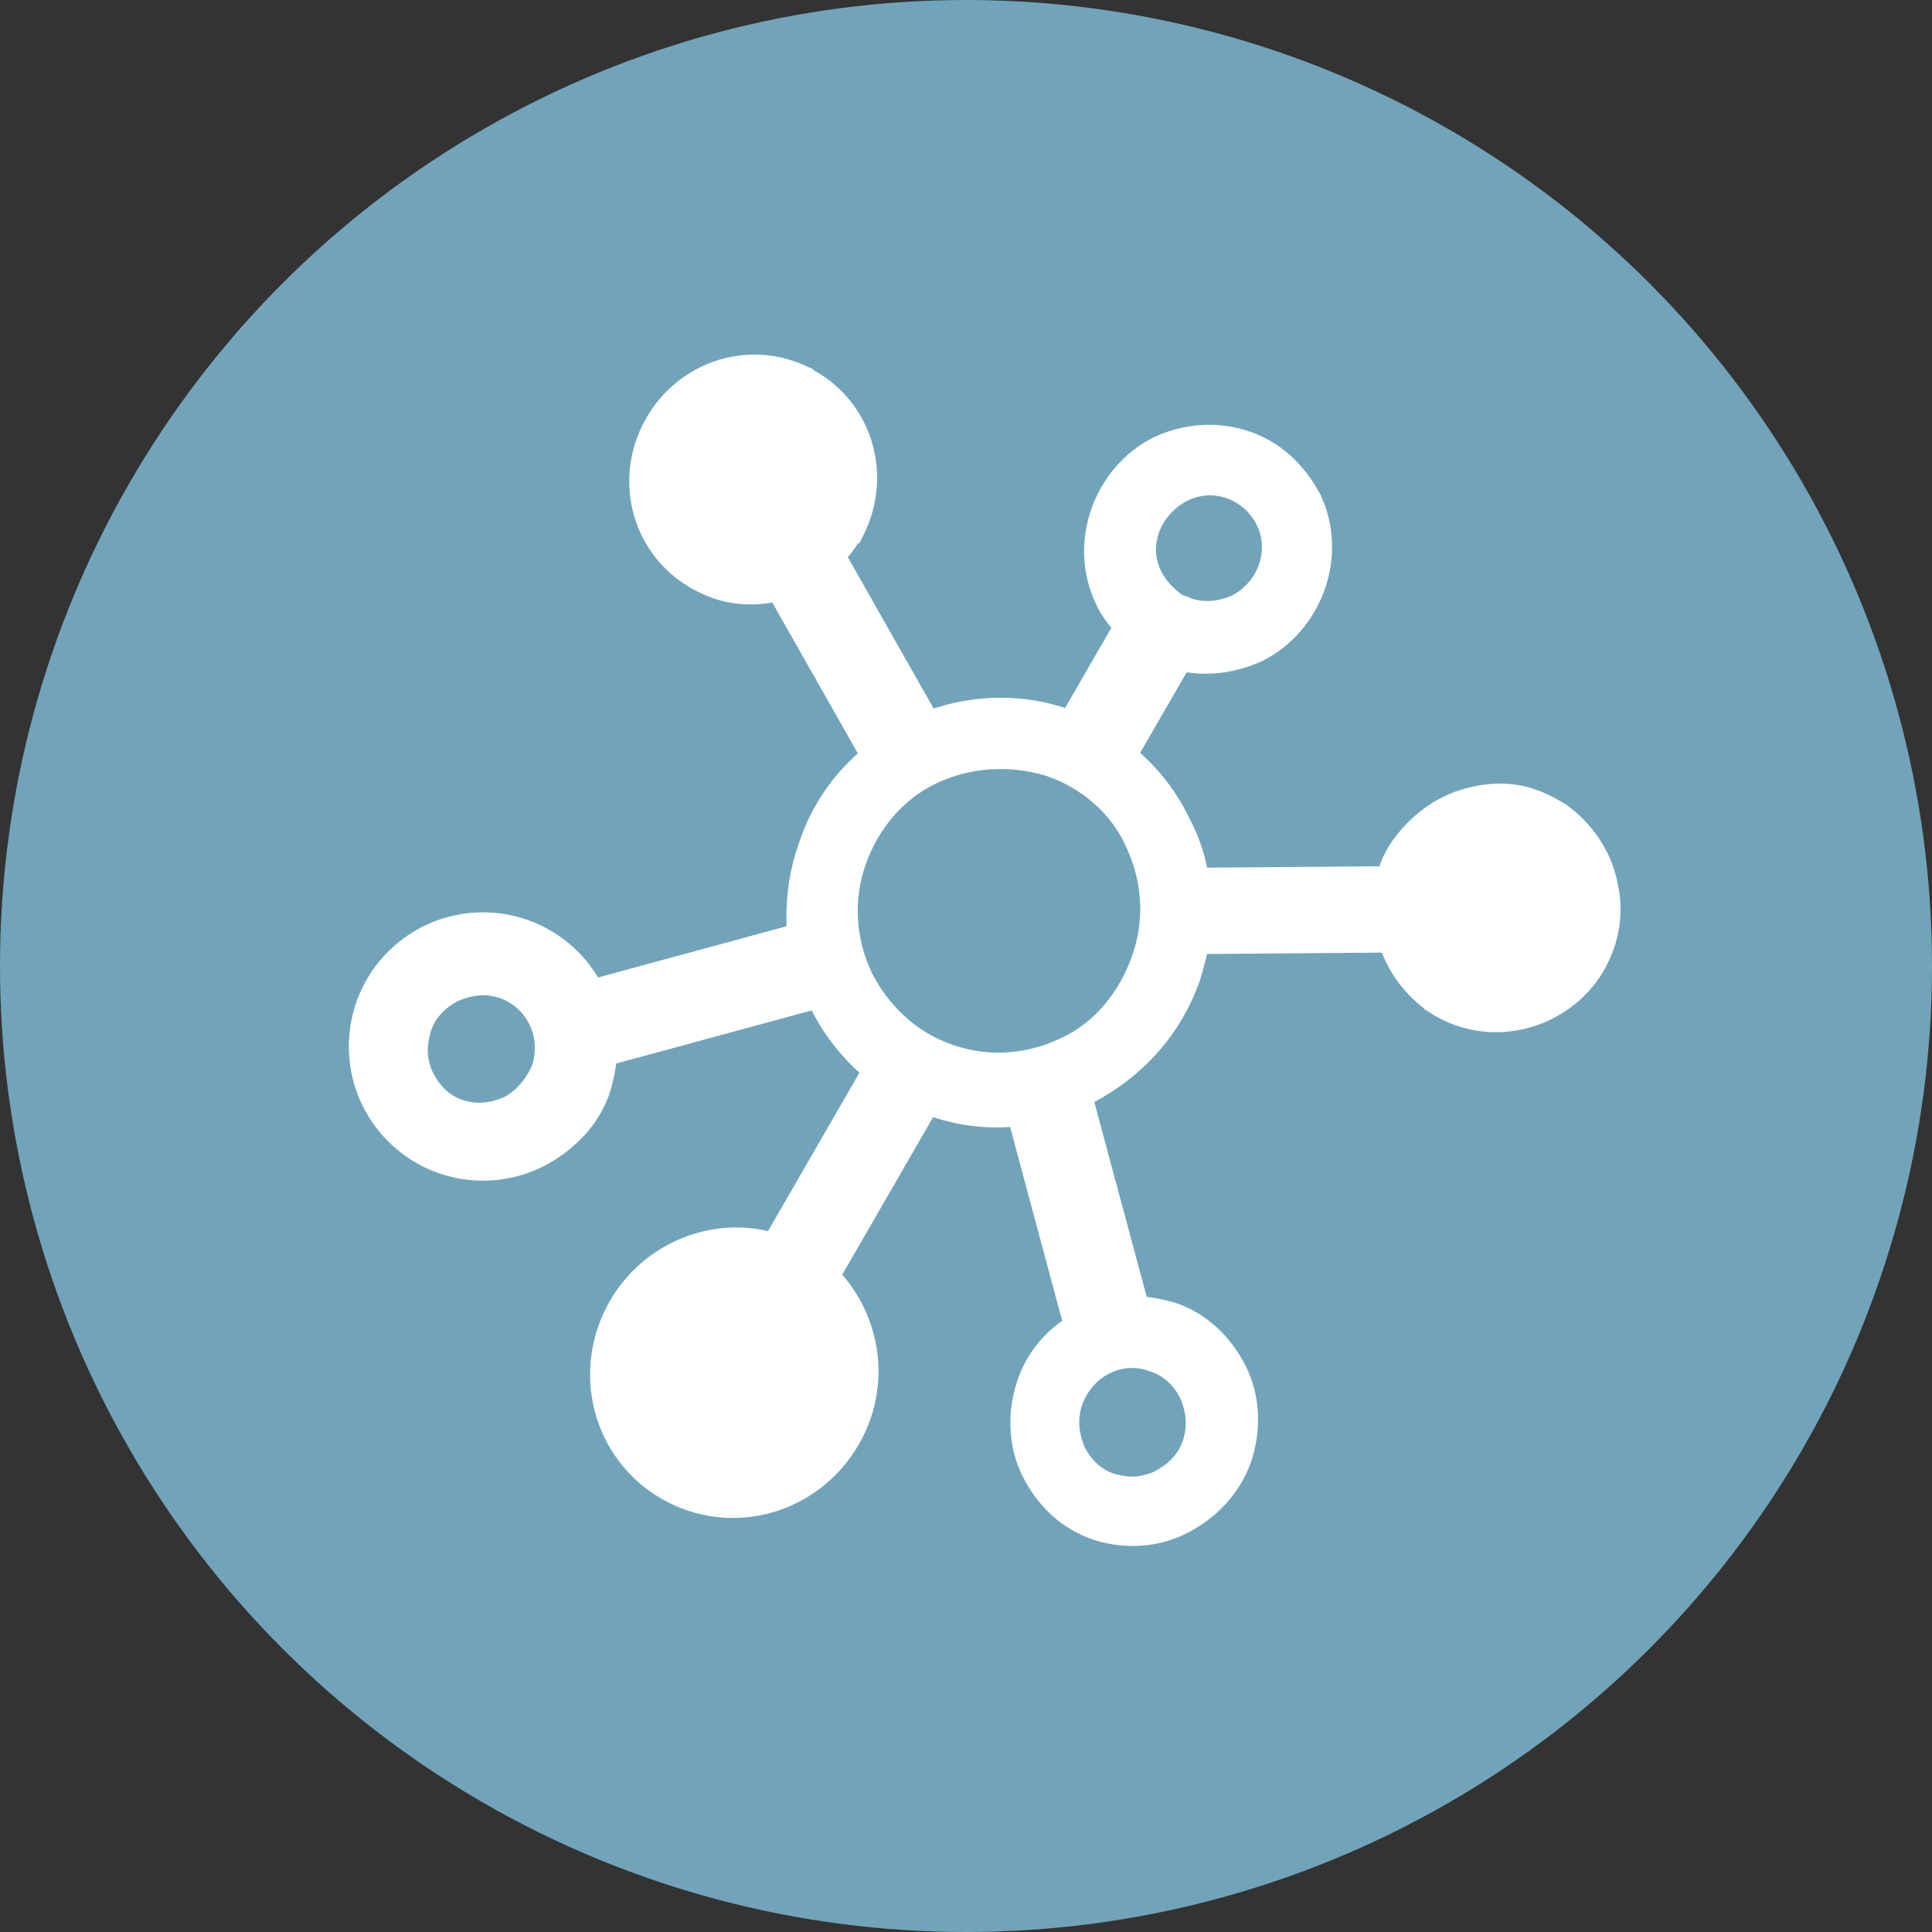 <svg width="36" height="36" viewBox="0 0 36 36" fill="none" xmlns="http://www.w3.org/2000/svg">
<rect x="0" y="0" width="36" height="36" fill="#333333" stroke="none"/>
<circle cx="18" cy="18" r="18" fill="#71A4BA"/>
<path d="M9.851 17.691L9.897 17.548C9.376 17.379 8.774 17.397 8.255 17.667C7.746 17.932 7.334 18.358 7.143 18.919L7.143 18.919L7.143 18.92C6.968 19.446 6.977 20.052 7.238 20.572C7.494 21.082 7.912 21.494 8.467 21.678L8.468 21.679C8.99 21.848 9.591 21.83 10.111 21.56C10.62 21.295 11.032 20.869 11.223 20.308L11.223 20.309L11.225 20.302C11.278 20.119 11.326 19.903 11.342 19.7L15.202 18.651C15.211 18.672 15.223 18.696 15.238 18.719C15.479 19.212 15.818 19.626 16.206 19.957L14.384 23.114C13.299 22.806 12.087 23.29 11.497 24.312C10.786 25.544 11.185 27.095 12.402 27.797C13.619 28.5 15.162 28.071 15.873 26.839C16.465 25.813 16.27 24.58 15.51 23.77L17.32 20.633C17.836 20.824 18.391 20.897 18.934 20.839L19.965 24.676C19.575 24.924 19.256 25.297 19.094 25.789C18.92 26.315 18.929 26.92 19.189 27.441C19.445 27.951 19.863 28.362 20.419 28.547L20.42 28.548C20.941 28.717 21.543 28.699 22.062 28.428C22.571 28.164 22.983 27.737 23.174 27.177L23.174 27.176C23.349 26.65 23.34 26.044 23.079 25.524C22.823 25.014 22.405 24.602 21.85 24.417L21.85 24.417L21.843 24.415C21.662 24.364 21.45 24.319 21.25 24.306L20.215 20.459C20.237 20.449 20.262 20.436 20.287 20.421C21.188 19.948 21.878 19.19 22.214 18.224L22.215 18.224L22.216 18.221C22.255 18.098 22.287 17.974 22.318 17.855C22.323 17.835 22.328 17.816 22.332 17.797C22.347 17.738 22.362 17.681 22.376 17.627L25.856 17.6C26.005 18.06 26.305 18.436 26.682 18.714L26.682 18.715L26.687 18.718C27.678 19.391 29.024 19.1 29.688 18.12L29.688 18.12L29.69 18.117C29.997 17.638 30.126 17.077 29.998 16.501C29.894 15.94 29.557 15.449 29.1 15.118L29.093 15.114L29.087 15.11L28.949 15.03C28.483 14.761 27.998 14.683 27.467 14.808C26.909 14.921 26.419 15.267 26.086 15.731C25.969 15.885 25.866 16.093 25.816 16.291L22.366 16.319C22.315 15.979 22.199 15.633 22.024 15.305C21.783 14.809 21.461 14.404 21.053 14.061L22.034 12.361C22.513 12.457 22.997 12.388 23.443 12.187L23.443 12.187L23.448 12.185C24.502 11.663 24.973 10.34 24.468 9.282L24.468 9.281L24.465 9.276C24.265 8.899 23.971 8.562 23.599 8.347C23.008 8.006 22.246 7.966 21.577 8.277L21.577 8.277L21.574 8.278C20.52 8.8 20.05 10.121 20.553 11.18C20.638 11.372 20.761 11.536 20.894 11.677L19.914 13.375C19.91 13.374 19.906 13.372 19.903 13.371C19.901 13.371 19.899 13.37 19.898 13.37L19.892 13.367L19.88 13.362C19.049 13.068 18.155 13.088 17.328 13.384L15.616 10.366C15.749 10.215 15.871 10.043 15.966 9.878L15.967 9.879L15.972 9.869C16.473 8.83 16.097 7.611 15.136 7.056L14.998 6.977L14.998 6.976L14.988 6.972C13.911 6.45 12.631 6.911 12.1 8L12.1 8C11.57 9.088 12.005 10.374 13.082 10.897C13.53 11.123 14.001 11.163 14.467 11.058L16.176 14.072C15.652 14.508 15.241 15.091 15.021 15.783C14.836 16.305 14.781 16.843 14.811 17.373L10.991 18.411C10.75 18.021 10.383 17.705 9.897 17.548L9.851 17.691ZM9.851 17.691C10.339 17.848 10.697 18.179 10.919 18.586L11.197 19.584C11.194 19.799 11.143 20.048 11.081 20.26C10.905 20.778 10.522 21.177 10.042 21.427C9.562 21.676 9.002 21.694 8.515 21.536C8.003 21.366 7.613 20.985 7.372 20.505C7.132 20.025 7.121 19.461 7.285 18.967C7.461 18.449 7.844 18.05 8.324 17.8C8.804 17.551 9.364 17.533 9.851 17.691ZM8.89 20.405L8.887 20.404C8.7 20.346 8.528 20.199 8.418 19.973L8.414 19.965L8.409 19.957C8.393 19.931 8.38 19.886 8.358 19.804C8.311 19.625 8.337 19.492 8.383 19.311C8.445 19.121 8.592 18.947 8.816 18.834C9.034 18.739 9.256 18.714 9.468 18.784C9.896 18.928 10.139 19.402 9.979 19.864C9.881 20.08 9.725 20.255 9.54 20.357C9.322 20.451 9.101 20.475 8.89 20.405ZM21.77 10.575L21.77 10.575L21.769 10.573C21.572 10.179 21.762 9.689 22.183 9.469C22.584 9.261 23.074 9.433 23.281 9.845C23.481 10.244 23.305 10.742 22.894 10.96C22.68 11.052 22.463 11.077 22.255 11.012C22.212 10.989 22.172 10.977 22.144 10.968C22.119 10.96 22.108 10.957 22.102 10.954C21.948 10.836 21.838 10.715 21.77 10.575ZM19.723 19.199L19.723 19.199L19.72 19.201C18.955 19.579 18.085 19.543 17.373 19.132C16.966 18.897 16.61 18.516 16.38 18.061C16.095 17.457 16.051 16.789 16.272 16.158C16.495 15.521 16.946 14.993 17.529 14.723L17.529 14.723C18.119 14.449 18.807 14.405 19.447 14.598C20.072 14.814 20.587 15.259 20.846 15.842L20.846 15.842L20.848 15.845C21.133 16.45 21.178 17.118 20.957 17.75L20.957 17.75C20.734 18.391 20.304 18.929 19.723 19.199ZM21.383 25.697L21.383 25.697L21.394 25.701C21.581 25.759 21.751 25.904 21.861 26.129C21.952 26.347 21.974 26.572 21.9 26.788L21.9 26.79C21.838 26.983 21.689 27.159 21.462 27.273L21.454 27.277L21.447 27.282C21.42 27.299 21.375 27.313 21.293 27.337C21.116 27.386 20.985 27.362 20.806 27.319C20.621 27.259 20.452 27.114 20.343 26.892C20.253 26.674 20.231 26.449 20.303 26.233C20.47 25.763 20.951 25.525 21.383 25.697Z" fill="white" stroke="white" stroke-width="0.3"/>
<circle cx="9" cy="19.5" r="2.5" fill="white"/>
<path fill-rule="evenodd" clip-rule="evenodd" d="M22.114 9.336C21.634 9.587 21.395 10.16 21.635 10.641C21.719 10.813 21.852 10.952 22.022 11.082C22.043 11.094 22.066 11.101 22.092 11.109C22.123 11.118 22.158 11.129 22.196 11.151C22.452 11.236 22.714 11.202 22.959 11.095C23.44 10.845 23.656 10.258 23.415 9.777C23.174 9.297 22.594 9.087 22.114 9.336ZM16.245 18.127C15.944 17.488 15.896 16.779 16.131 16.108C16.366 15.438 16.842 14.876 17.467 14.587C18.092 14.296 18.819 14.252 19.493 14.456C20.155 14.683 20.706 15.155 20.984 15.781C21.285 16.42 21.333 17.129 21.099 17.8C20.865 18.47 20.412 19.045 19.787 19.335C18.977 19.736 18.053 19.698 17.299 19.262C16.864 19.011 16.488 18.607 16.245 18.127ZM21.998 26.067C21.873 25.808 21.671 25.63 21.439 25.557C20.918 25.35 20.353 25.643 20.162 26.185C20.074 26.444 20.104 26.708 20.206 26.953C20.332 27.212 20.534 27.391 20.766 27.463C20.953 27.509 21.116 27.542 21.334 27.481L21.343 27.479C21.413 27.459 21.481 27.439 21.529 27.407C21.788 27.277 21.968 27.071 22.043 26.836C22.131 26.577 22.101 26.313 21.998 26.067Z" fill="#71A4BA"/>
<path d="M8.63 20.5C8.886 20.585 9.149 20.551 9.394 20.444C9.615 20.324 9.795 20.118 9.906 19.872C10.097 19.331 9.814 18.766 9.303 18.594C9.047 18.509 8.784 18.543 8.539 18.65C8.281 18.78 8.101 18.986 8.026 19.221C7.978 19.41 7.943 19.576 8 19.795L8.002 19.803C8.021 19.873 8.04 19.942 8.07 19.99C8.196 20.249 8.398 20.428 8.63 20.5Z" fill="#71A4BA"/>
</svg>
